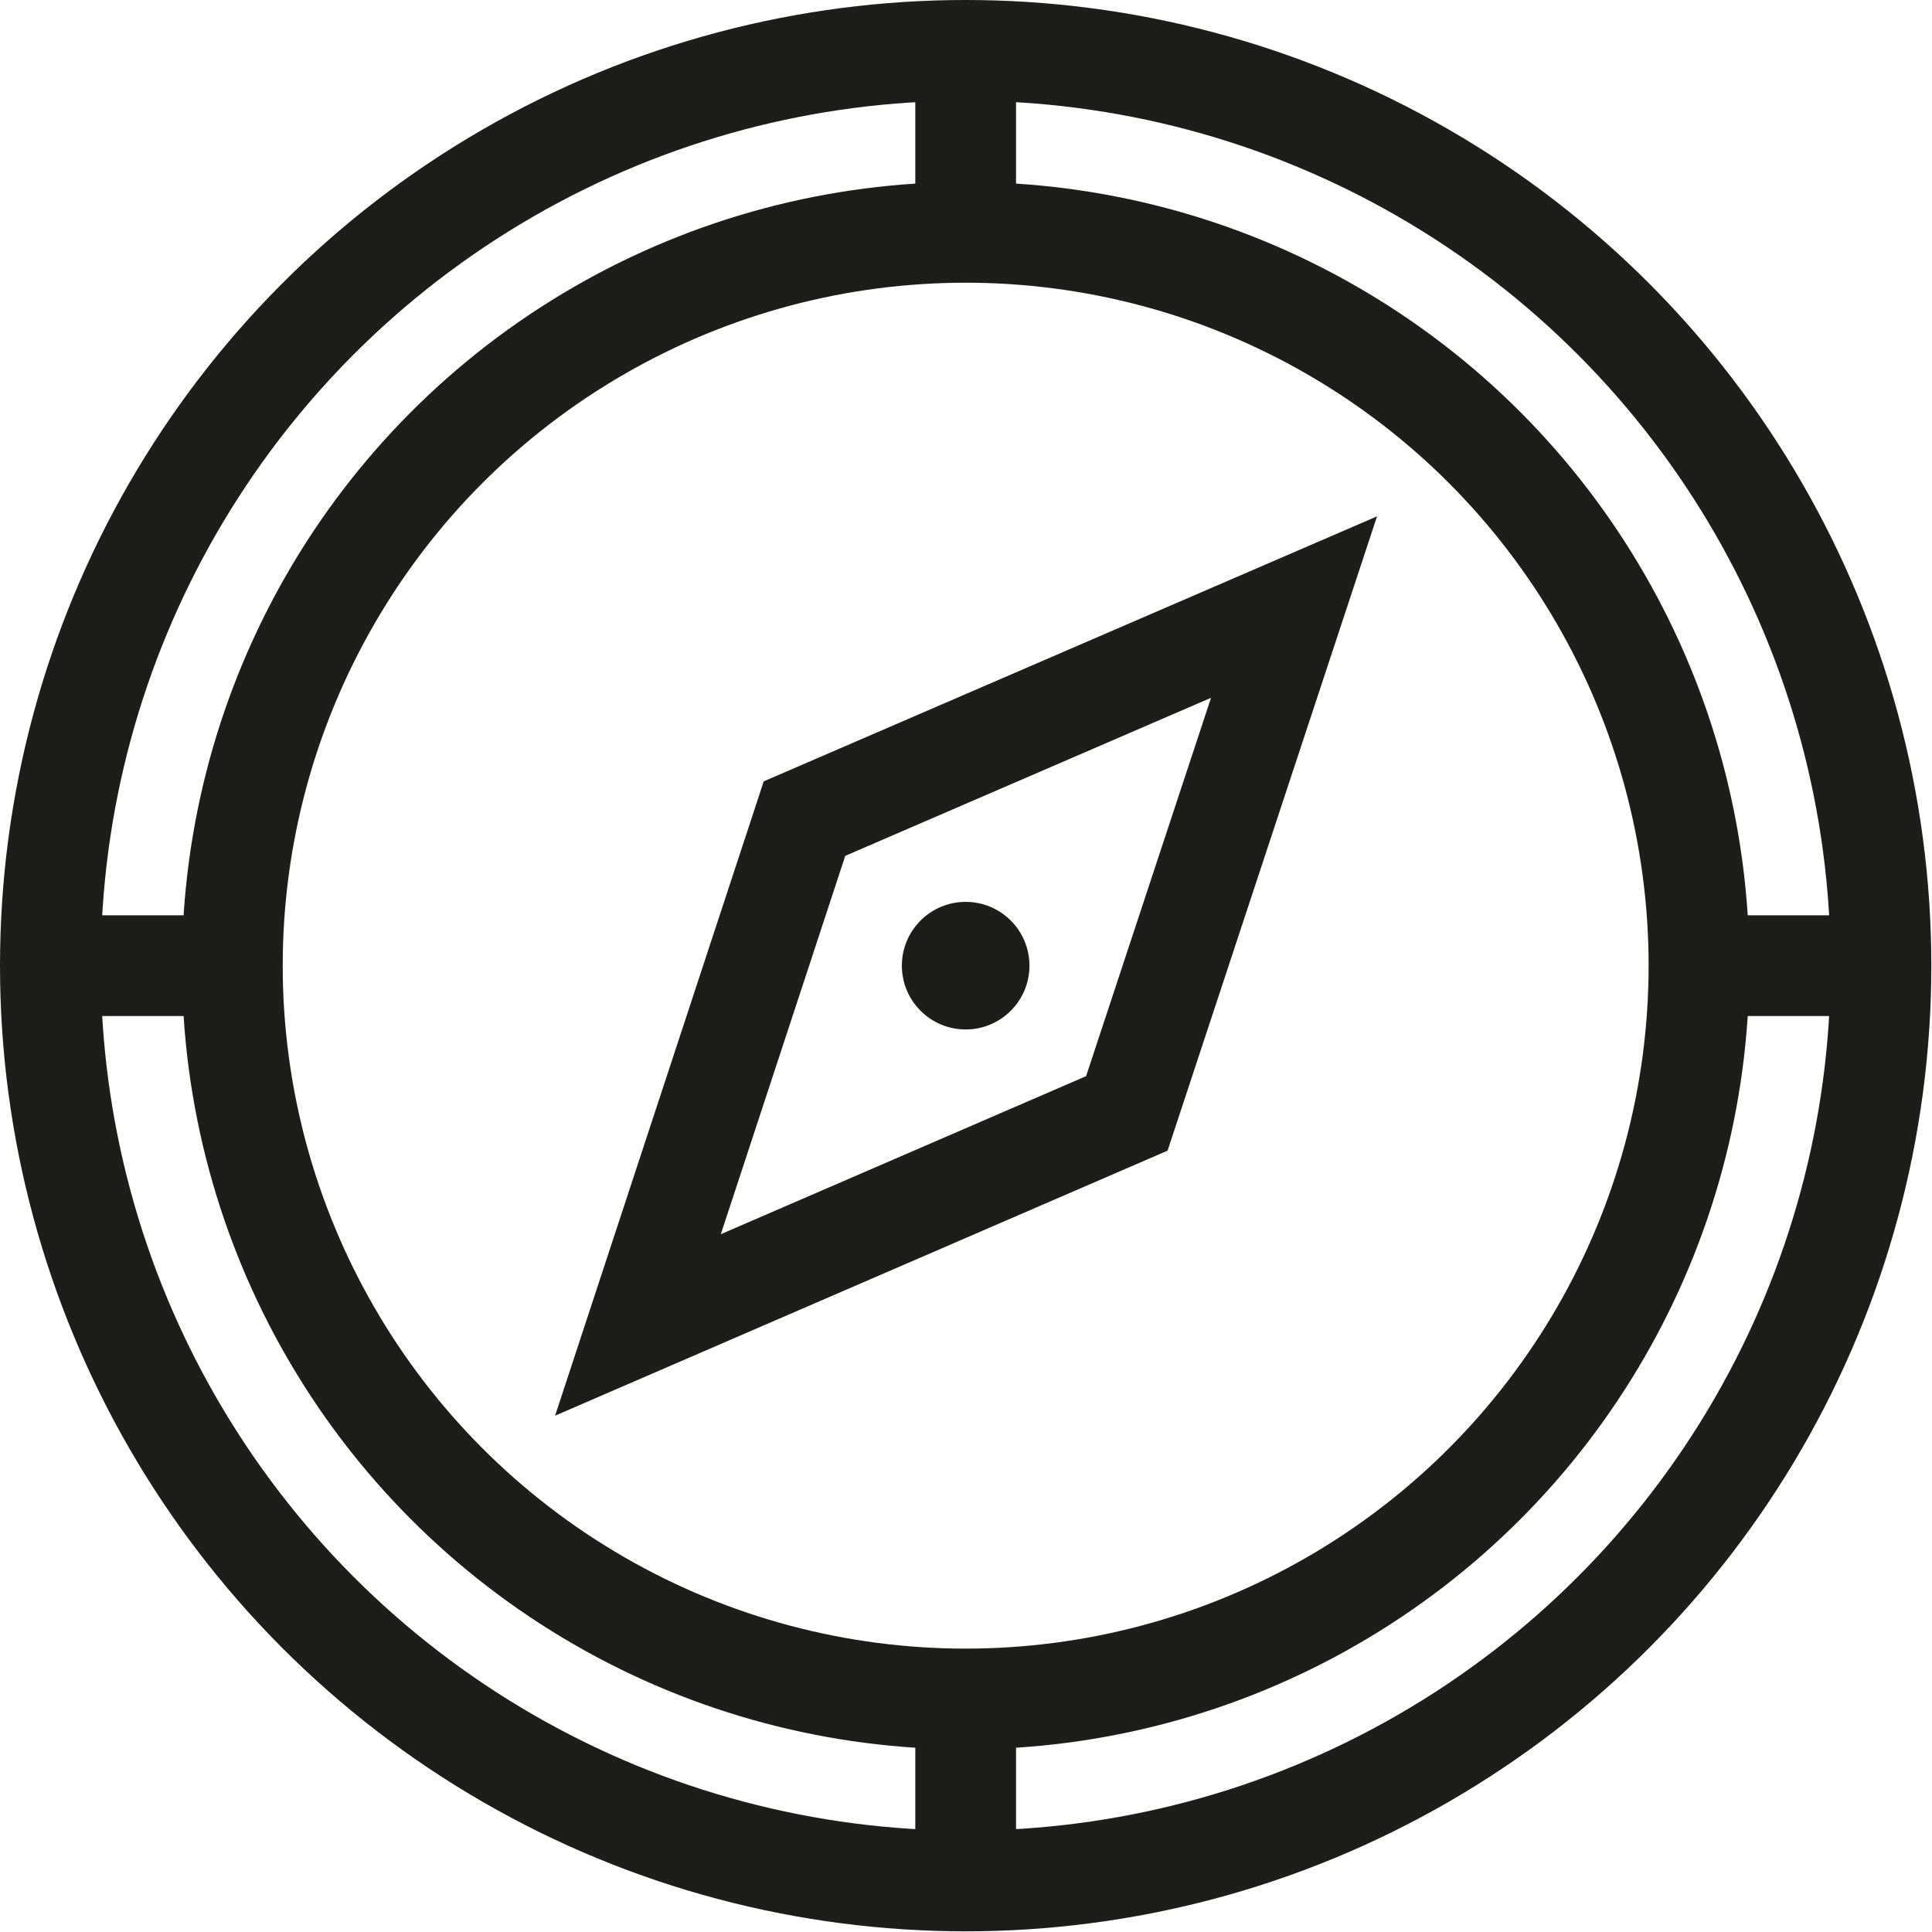 <?xml version="1.0" encoding="UTF-8"?>
<svg id="Ebene_1" data-name="Ebene 1" xmlns="http://www.w3.org/2000/svg" viewBox="0 0 28.77 28.77">
  <defs>
    <style>
      .cls-1 {
        fill: none;
        stroke: #1d1d1b;
        stroke-miterlimit: 10;
        stroke-width: 1.5px;
      }

      .cls-2 {
        fill: #1d1d1b;
        stroke-width: 0px;
      }
    </style>
  </defs>
  <circle class="cls-1" cx="14.38" cy="14.38" r="13.63"/>
  <circle class="cls-1" cx="14.38" cy="14.38" r="10.92"/>
  <circle class="cls-2" cx="14.38" cy="14.38" r=".95"/>
  <line class="cls-1" x1="14.38" y1=".75" x2="14.38" y2="3.47"/>
  <line class="cls-1" x1="25.3" y1="14.38" x2="28.02" y2="14.38"/>
  <line class="cls-1" x1="14.38" y1="28.02" x2="14.38" y2="25.3"/>
  <line class="cls-1" x1=".75" y1="14.38" x2="3.47" y2="14.38"/>
  <polygon class="cls-1" points="16.78 16.58 9.5 19.73 11.98 12.19 19.27 9.04 16.78 16.58"/>
</svg>